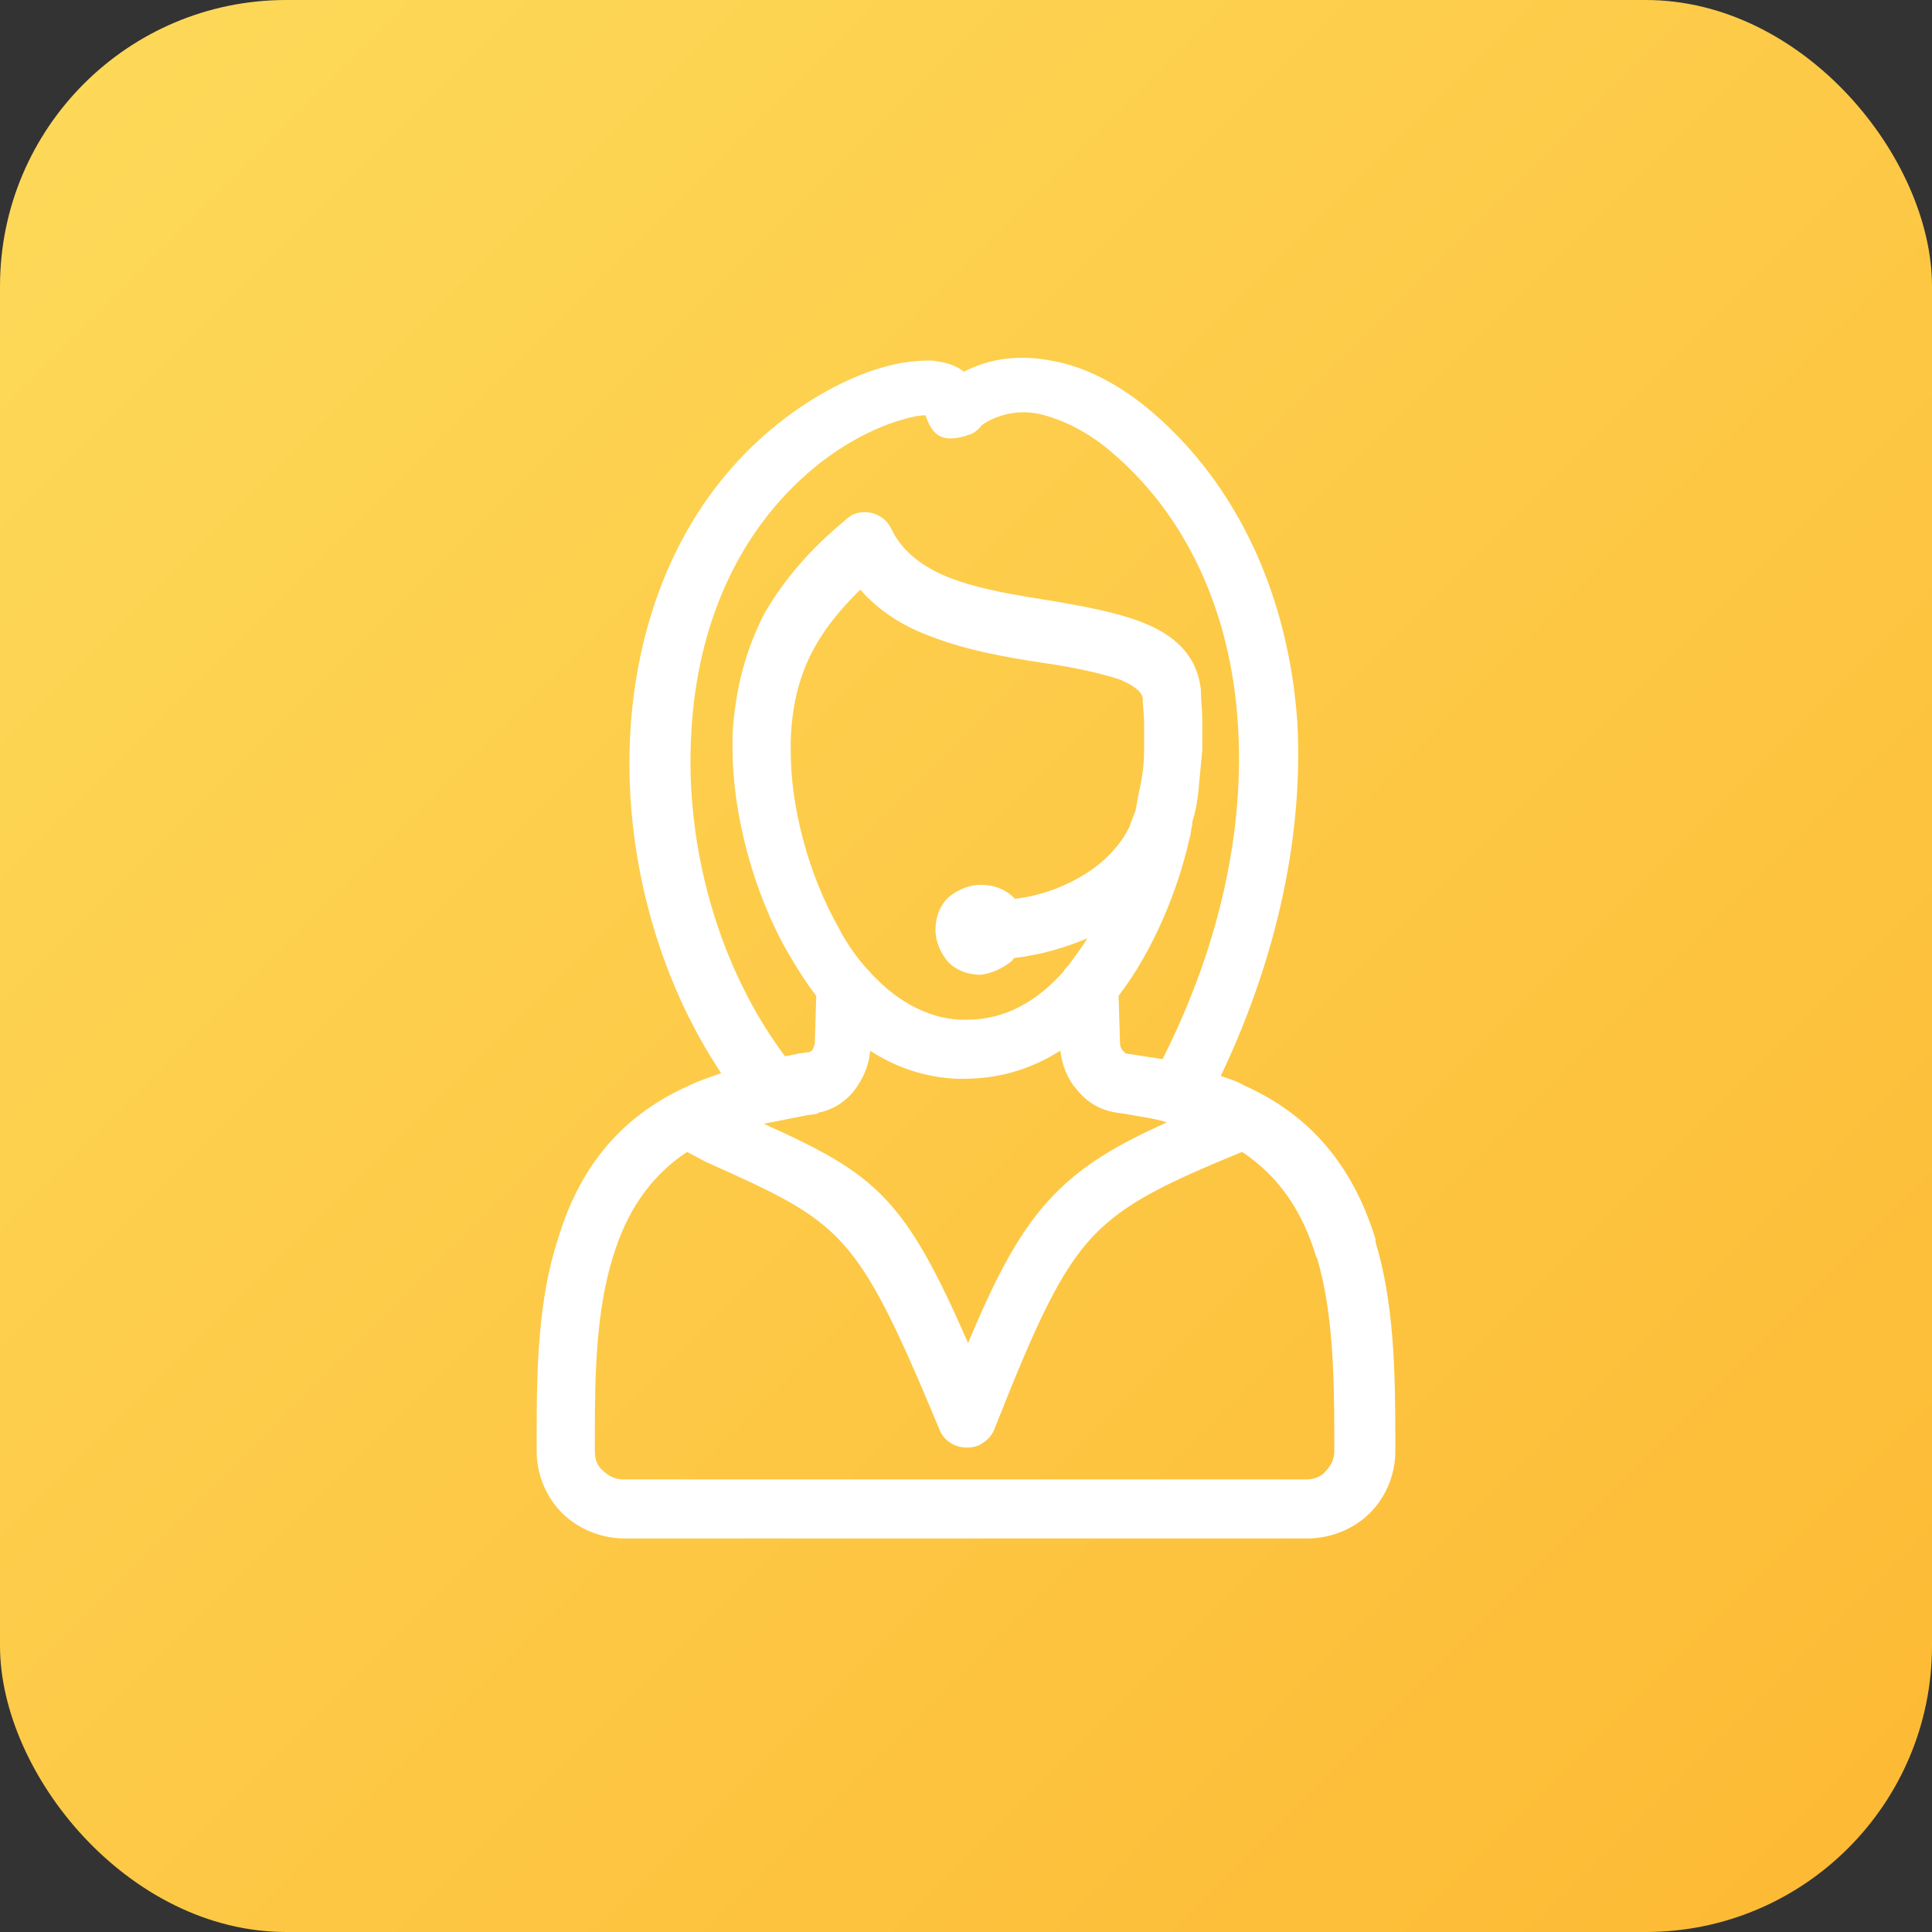 <svg width="54" height="54" viewBox="0 0 54 54" fill="none" xmlns="http://www.w3.org/2000/svg">
<rect x="0" y="0" width="54" height="54" fill="#333333" stroke="none"/>
<g id="Group 174">
<rect id="Rectangle 675" width="54" height="54" rx="8" fill="url(#paint0_linear_637_94)"/>
<g id="Frame 39546">
<path id="Vector" fill-rule="evenodd" clip-rule="evenodd" d="M33.327 22.963C33.327 23.002 33.327 23.041 33.327 23.041C33.288 23.159 33.288 23.316 33.248 23.434C32.931 24.849 32.256 26.538 31.265 27.834L31.304 29.131C31.304 29.249 31.344 29.328 31.384 29.367C31.423 29.406 31.423 29.406 31.463 29.445L31.741 29.485C31.979 29.524 32.217 29.563 32.494 29.602C34.121 26.381 34.795 23.12 34.597 20.212C34.398 17.109 33.169 14.437 31.106 12.669C30.431 12.08 29.717 11.726 29.043 11.569C28.488 11.451 27.932 11.569 27.496 11.844C27.456 11.883 27.416 11.883 27.416 11.922C27.297 12.04 27.218 12.119 27.059 12.158C27.02 12.158 26.98 12.197 26.941 12.197C26.345 12.355 26.068 12.197 25.869 11.608C25.711 11.608 25.473 11.647 25.235 11.726C24.521 11.922 23.648 12.355 22.815 13.023C20.554 14.869 19.483 17.58 19.324 20.448C19.126 23.709 20.117 27.088 21.942 29.524L22.339 29.445L22.616 29.406C22.656 29.406 22.656 29.367 22.696 29.367C22.735 29.288 22.775 29.21 22.775 29.131L22.815 27.834C22.537 27.481 22.299 27.088 22.061 26.695C21.03 24.927 20.474 22.688 20.474 20.92C20.474 20.841 20.474 20.684 20.474 20.527C20.554 19.191 20.871 18.091 21.387 17.109C21.942 16.166 22.656 15.341 23.608 14.555L23.648 14.515C23.688 14.476 23.767 14.437 23.807 14.398C24.203 14.201 24.719 14.358 24.917 14.791C25.235 15.459 25.869 15.891 26.584 16.166C27.416 16.48 28.408 16.637 29.4 16.794C30.312 16.951 31.185 17.109 31.899 17.384C32.812 17.737 33.446 18.287 33.565 19.27V19.309C33.565 19.584 33.605 19.859 33.605 20.134C33.605 20.409 33.605 20.684 33.605 20.959C33.565 21.391 33.526 21.784 33.486 22.216C33.446 22.491 33.407 22.727 33.327 22.963ZM28.289 26.852C28.329 26.813 28.329 26.774 28.369 26.774C29.043 26.695 29.757 26.499 30.392 26.224C30.233 26.499 30.035 26.734 29.876 26.97C29.836 27.009 29.757 27.088 29.717 27.166L29.678 27.206C28.964 27.992 28.091 28.502 27.02 28.502H26.861C25.869 28.463 24.957 27.913 24.243 27.088L24.203 27.049C23.926 26.734 23.648 26.341 23.45 25.949C22.577 24.416 22.101 22.53 22.101 20.998C22.101 20.841 22.101 20.762 22.101 20.684C22.14 19.623 22.378 18.759 22.815 18.012C23.132 17.462 23.529 16.991 24.045 16.48C24.56 17.069 25.235 17.502 25.988 17.776C26.98 18.169 28.091 18.366 29.122 18.523C29.955 18.641 30.709 18.798 31.304 18.994C31.661 19.152 31.899 19.309 31.939 19.505C31.939 19.741 31.979 19.977 31.979 20.212C31.979 20.448 31.979 20.684 31.979 20.959C31.979 21.312 31.939 21.666 31.86 22.02C31.82 22.216 31.78 22.413 31.741 22.648C31.701 22.766 31.582 23.041 31.582 23.081C31.304 23.67 30.788 24.181 30.154 24.534C29.598 24.849 29.003 25.045 28.369 25.123L28.329 25.084C28.091 24.849 27.774 24.731 27.416 24.731C27.059 24.731 26.742 24.888 26.504 25.084C26.266 25.32 26.147 25.634 26.147 25.988C26.147 26.341 26.306 26.656 26.504 26.892C26.742 27.127 27.059 27.245 27.416 27.245C27.734 27.206 28.051 27.049 28.289 26.852ZM29.638 29.367C29.678 29.76 29.836 30.152 30.074 30.427C30.352 30.781 30.709 31.017 31.185 31.095L31.463 31.135C31.86 31.213 32.256 31.253 32.613 31.37C31.225 31.999 30.273 32.549 29.44 33.413C28.567 34.317 27.892 35.535 27.059 37.539C25.274 33.453 24.481 32.824 21.347 31.41C21.744 31.331 22.14 31.253 22.537 31.174L22.815 31.135L22.894 31.095C23.291 31.017 23.648 30.781 23.886 30.467C24.124 30.152 24.283 29.799 24.322 29.367C25.036 29.838 25.869 30.113 26.742 30.152H26.941C28.012 30.152 28.884 29.838 29.638 29.367ZM34.121 30.074C34.359 30.152 34.597 30.231 34.795 30.349C36.818 31.253 37.889 32.824 38.445 34.631V34.71C38.96 36.4 39 38.325 39 40.171V40.564C39 41.232 38.722 41.861 38.286 42.293C37.85 42.725 37.215 43 36.541 43H17.459C16.785 43 16.15 42.725 15.714 42.293C15.278 41.861 15 41.232 15 40.564V40.171V40.093C15 38.246 15.04 36.321 15.595 34.631C16.15 32.785 17.221 31.253 19.245 30.349C19.562 30.192 19.84 30.113 20.157 29.995C18.372 27.324 17.42 23.827 17.618 20.448C17.817 17.148 19.086 13.966 21.744 11.844C22.775 11.019 23.886 10.469 24.798 10.233C25.235 10.115 25.671 10.076 26.028 10.076C26.385 10.115 26.703 10.194 26.941 10.39C27.694 9.997 28.527 9.919 29.36 10.076C30.312 10.233 31.304 10.744 32.217 11.53C34.597 13.573 36.025 16.676 36.263 20.212C36.422 23.238 35.747 26.656 34.121 30.074ZM19.205 32.196C18.134 32.903 17.499 33.924 17.142 35.103C16.666 36.596 16.626 38.364 16.626 40.093V40.171V40.564C16.626 40.8 16.706 40.996 16.864 41.114C17.023 41.271 17.221 41.35 17.42 41.35H36.501C36.739 41.35 36.937 41.271 37.056 41.114C37.215 40.957 37.294 40.761 37.294 40.564V40.171C37.294 38.443 37.255 36.675 36.818 35.181L36.779 35.103C36.422 33.924 35.787 32.903 34.716 32.196C32.613 33.06 31.463 33.61 30.59 34.514C29.638 35.496 28.964 36.989 27.813 39.896C27.734 40.132 27.575 40.289 27.337 40.407C26.901 40.564 26.425 40.368 26.266 39.975C23.926 34.356 23.569 34.199 19.721 32.471L19.205 32.196Z" fill="white"/>
</g>
</g>
<defs>
<linearGradient id="paint0_linear_637_94" x1="0" y1="0" x2="54" y2="54" gradientUnits="userSpaceOnUse">
<stop stop-color="#FDDA5A"/>
<stop offset="1" stop-color="#FDB933"/>
</linearGradient>
</defs>
</svg>
